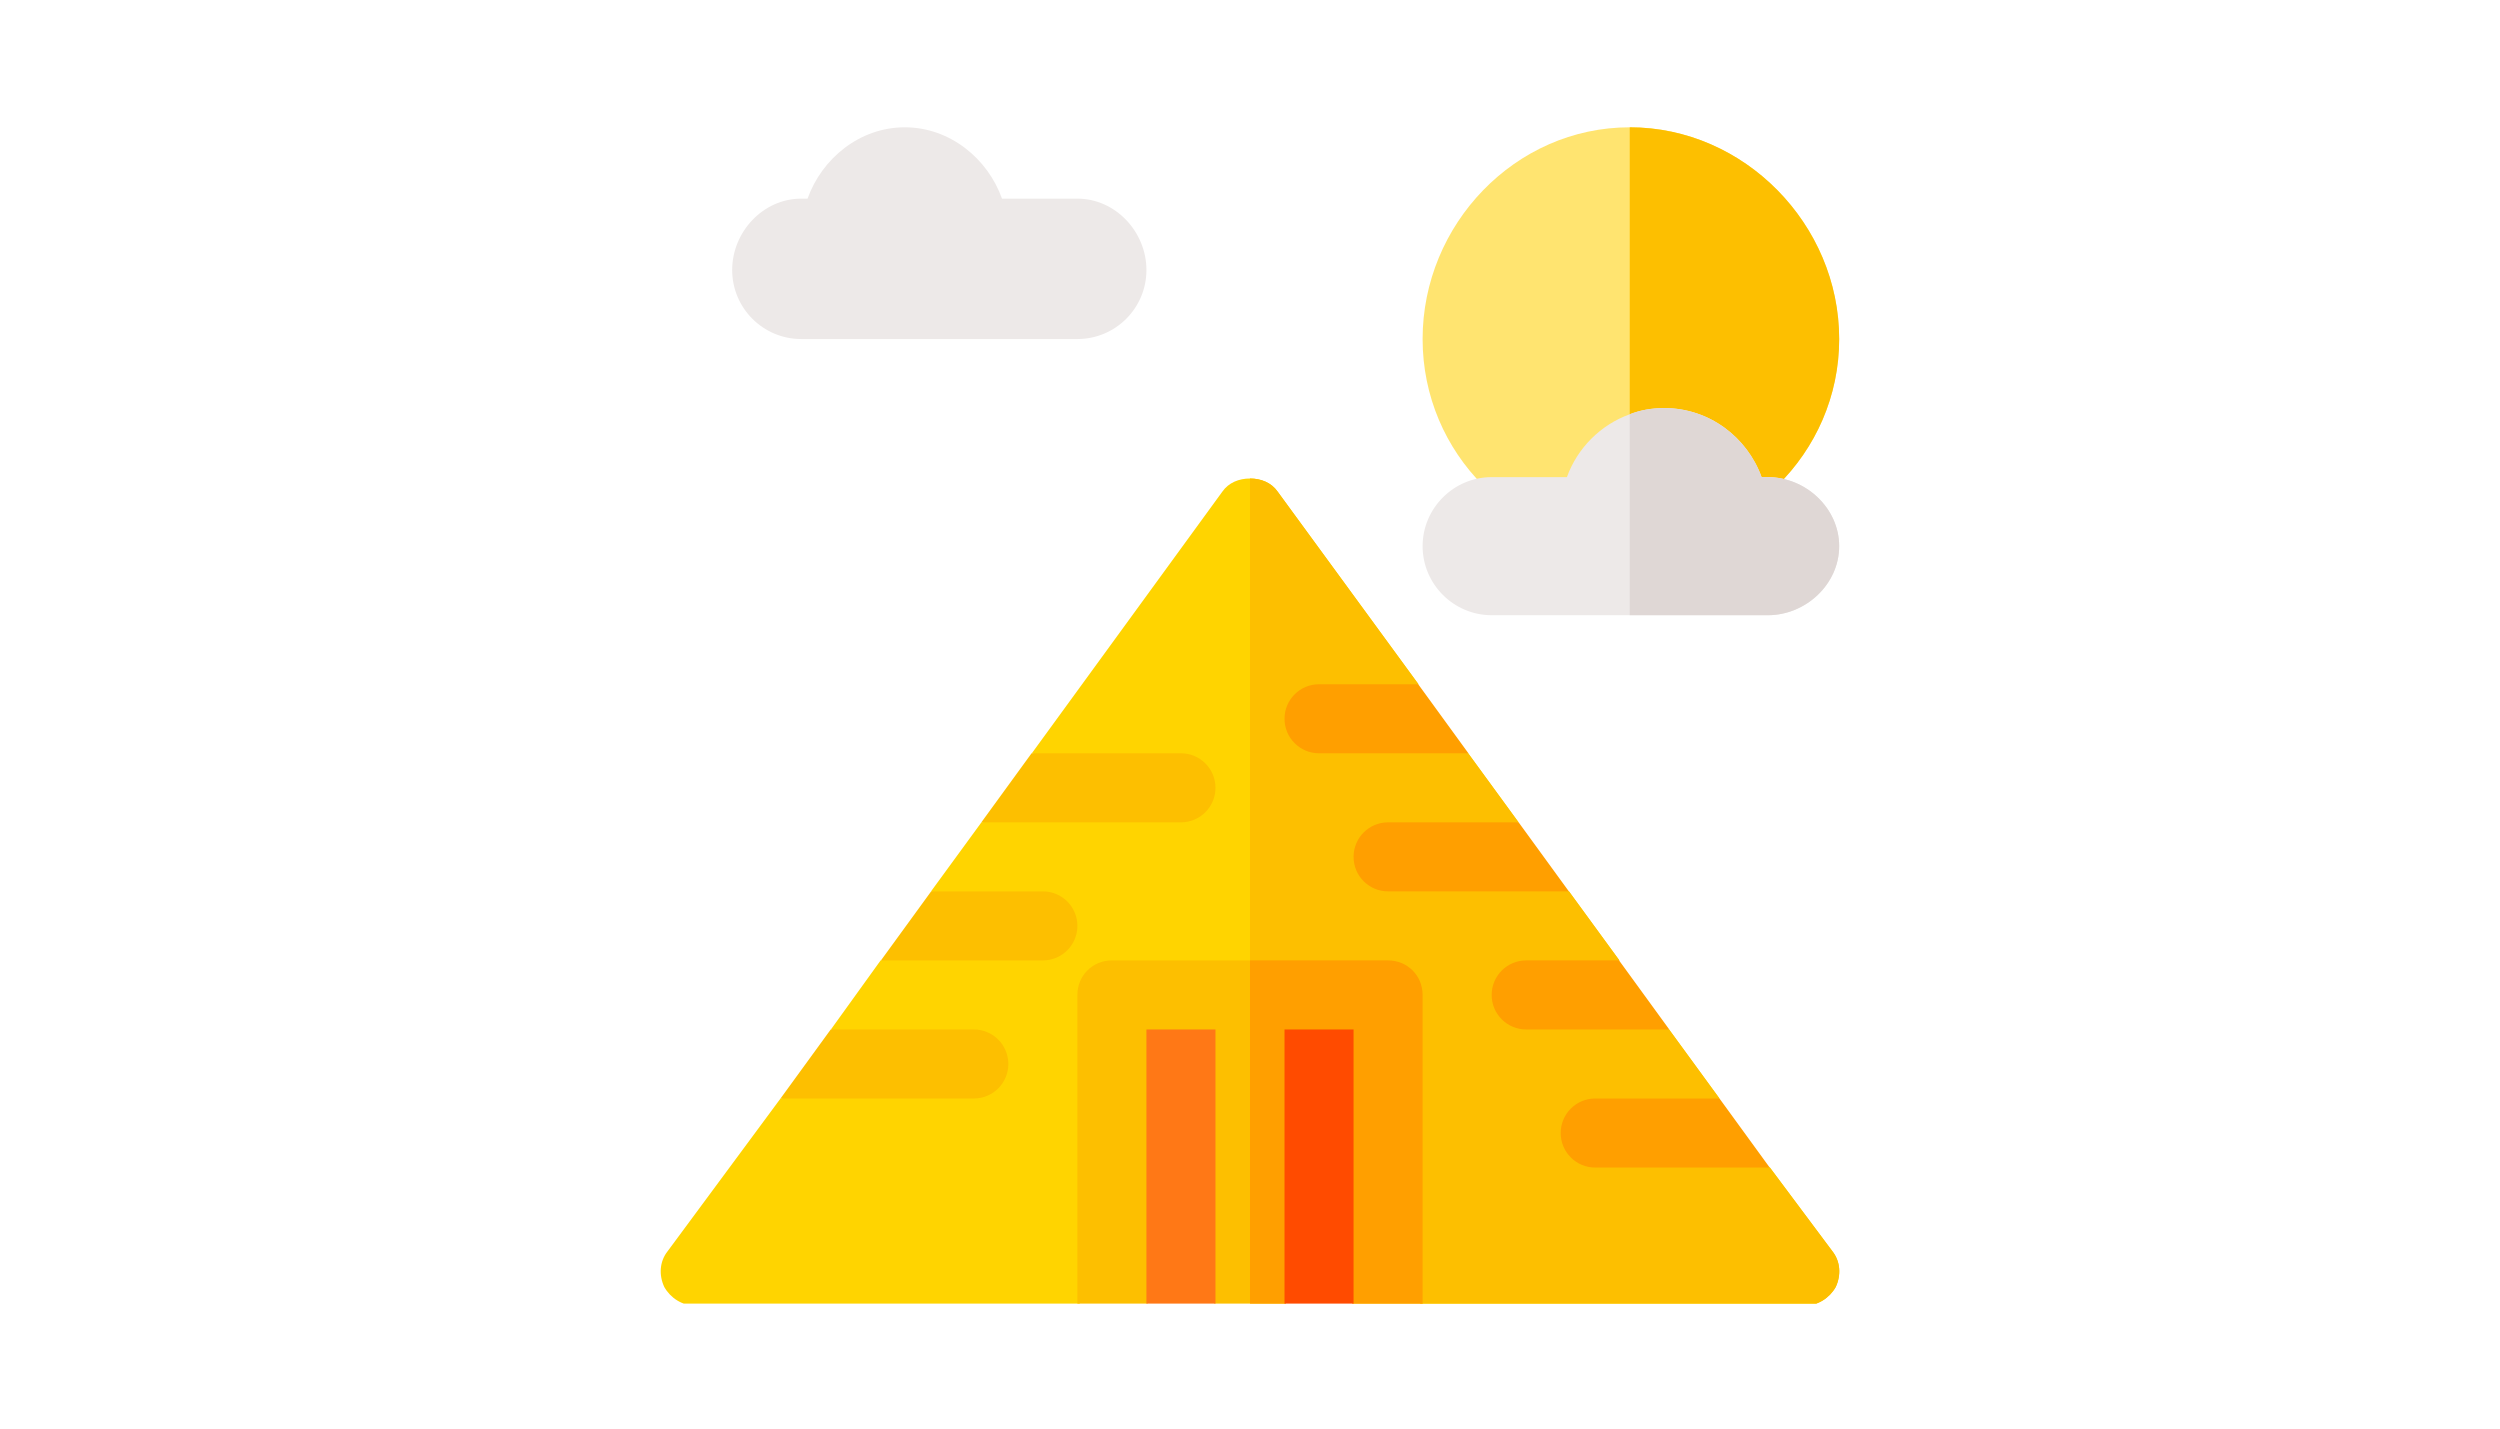 <svg width="140" height="80" viewBox="0 0 140 80" fill="none" xmlns="http://www.w3.org/2000/svg">
<mask id="mask0" mask-type="alpha" maskUnits="userSpaceOnUse" x="0" y="0" width="140" height="80">
<rect width="140" height="80" fill="#C4C4C4"/>
</mask>
<g mask="url(#mask0)">
</g>
<g clip-path="url(#clip0)">
<path d="M102.8 72.072C102.452 72.69 101.794 73.116 101.06 73.116H79.666L75.8 69.249H64.2L60.334 73.116H38.94C38.205 73.116 37.548 72.69 37.2 72.072C36.891 71.414 36.929 70.641 37.393 70.061L43.709 61.516L52.601 59.583L46.531 57.65L49.315 53.783L56.468 51.85L52.137 49.917L54.96 46.051L64.2 44.117L57.782 42.184L68.453 27.53C68.802 27.028 69.382 26.796 70 26.796C70.618 26.796 71.198 27.028 71.547 27.53L79.434 38.318L75.8 40.251L82.218 42.184L85.04 46.051L79.666 47.984L87.862 49.917L90.685 53.783L87.399 55.717L93.469 57.65L96.291 61.516L91.265 63.449L99.114 65.382L102.607 70.061C103.07 70.641 103.109 71.414 102.8 72.072Z" fill="#FFD400"/>
<path d="M102.8 72.072C102.452 72.69 101.795 73.116 101.06 73.116H79.666L75.8 69.249H70V26.796C70.618 26.796 71.198 27.028 71.547 27.53L79.434 38.318L75.8 40.251L82.218 42.184L85.04 46.051L79.666 47.984L87.863 49.917L90.685 53.783L87.399 55.717L93.469 57.65L96.291 61.516L91.265 63.449L99.114 65.382L102.607 70.061C103.071 70.641 103.109 71.414 102.8 72.072Z" fill="#FDBF00"/>
<path d="M58.401 49.917H52.144L49.333 53.783H58.401C59.469 53.783 60.334 52.919 60.334 51.85C60.334 50.782 59.469 49.917 58.401 49.917Z" fill="#FDBF00"/>
<path d="M102.994 18.986C102.994 25.404 97.683 30.585 91.265 30.585C84.847 30.585 79.666 25.404 79.666 18.986C79.666 12.568 84.847 7.129 91.265 7.129C97.683 7.129 102.994 12.568 102.994 18.986Z" fill="#FFE470"/>
<path d="M60.334 11.124H56.112C55.314 8.877 53.189 7.129 50.668 7.129C48.146 7.129 46.022 8.877 45.223 11.124H44.868C42.733 11.124 41.002 12.984 41.002 15.12C41.002 17.255 42.733 18.986 44.868 18.986H60.334C62.469 18.986 64.2 17.255 64.2 15.12C64.2 12.984 62.469 11.124 60.334 11.124Z" fill="#EDE9E8"/>
<path d="M102.994 18.986C102.994 25.404 97.683 30.585 91.265 30.585V7.129C97.683 7.129 102.994 12.568 102.994 18.986Z" fill="#FDBF00"/>
<path d="M102.994 30.585C102.994 32.712 101.125 34.452 98.998 34.452H83.533C81.406 34.452 79.666 32.712 79.666 30.585C79.666 28.458 81.406 26.719 83.533 26.719H87.747C88.327 25.095 89.642 23.78 91.265 23.2C91.845 22.968 92.503 22.852 93.199 22.852C95.712 22.852 97.838 24.476 98.65 26.719H98.998C101.124 26.719 102.994 28.458 102.994 30.585Z" fill="#EDE9E8"/>
<path d="M102.994 30.585C102.994 32.712 101.125 34.452 98.998 34.452H91.265V23.2C91.845 22.968 92.503 22.852 93.199 22.852C95.712 22.852 97.838 24.476 98.65 26.719H98.998C101.124 26.719 102.994 28.458 102.994 30.585Z" fill="#DFD7D5"/>
<path d="M68.067 44.117C68.067 43.049 67.202 42.184 66.133 42.184H57.768L54.956 46.051H66.133C67.202 46.051 68.067 45.186 68.067 44.117Z" fill="#FDBF00"/>
<path d="M56.467 59.583C56.467 58.515 55.603 57.65 54.534 57.65H46.521L43.709 61.516H54.534C55.603 61.516 56.467 60.652 56.467 59.583Z" fill="#FDBF00"/>
<path d="M75.8 47.984C75.8 49.053 76.664 49.917 77.733 49.917H87.856L85.043 46.051H77.733C76.664 46.051 75.8 46.916 75.8 47.984Z" fill="#FF9F00"/>
<path d="M87.399 63.449C87.399 64.518 88.263 65.383 89.332 65.383H99.103L96.291 61.516H89.332C88.263 61.516 87.399 62.381 87.399 63.449Z" fill="#FF9F00"/>
<path d="M83.533 55.717C83.533 56.786 84.397 57.65 85.466 57.65H93.479L90.667 53.783H85.466C84.397 53.783 83.533 54.648 83.533 55.717Z" fill="#FF9F00"/>
<path d="M71.933 40.251C71.933 41.32 72.798 42.184 73.866 42.184H82.231L79.42 38.318H73.866C72.798 38.318 71.933 39.183 71.933 40.251Z" fill="#FF9F00"/>
<path d="M79.666 55.717V73.116H75.8L73.866 69.249L71.933 73.116H68.067L66.133 69.249L64.2 73.116H60.334V55.717C60.334 54.634 61.184 53.783 62.267 53.783H77.733C78.815 53.783 79.666 54.634 79.666 55.717Z" fill="#FDBF00"/>
<path d="M79.666 55.717V73.116H75.8L73.866 69.249L71.933 73.116H70V53.783H77.733C78.816 53.783 79.666 54.634 79.666 55.717Z" fill="#FF9F00"/>
<path d="M64.2 57.65H68.067V73.116H64.2V57.65Z" fill="#FF7816"/>
<path d="M71.933 57.65H75.8V73.116H71.933V57.65Z" fill="#FF4B00"/>
</g>
<defs>
<clipPath id="clip0">
<rect width="66" height="66" fill="white" transform="translate(37 7)"/>
</clipPath>
</defs>
</svg>
